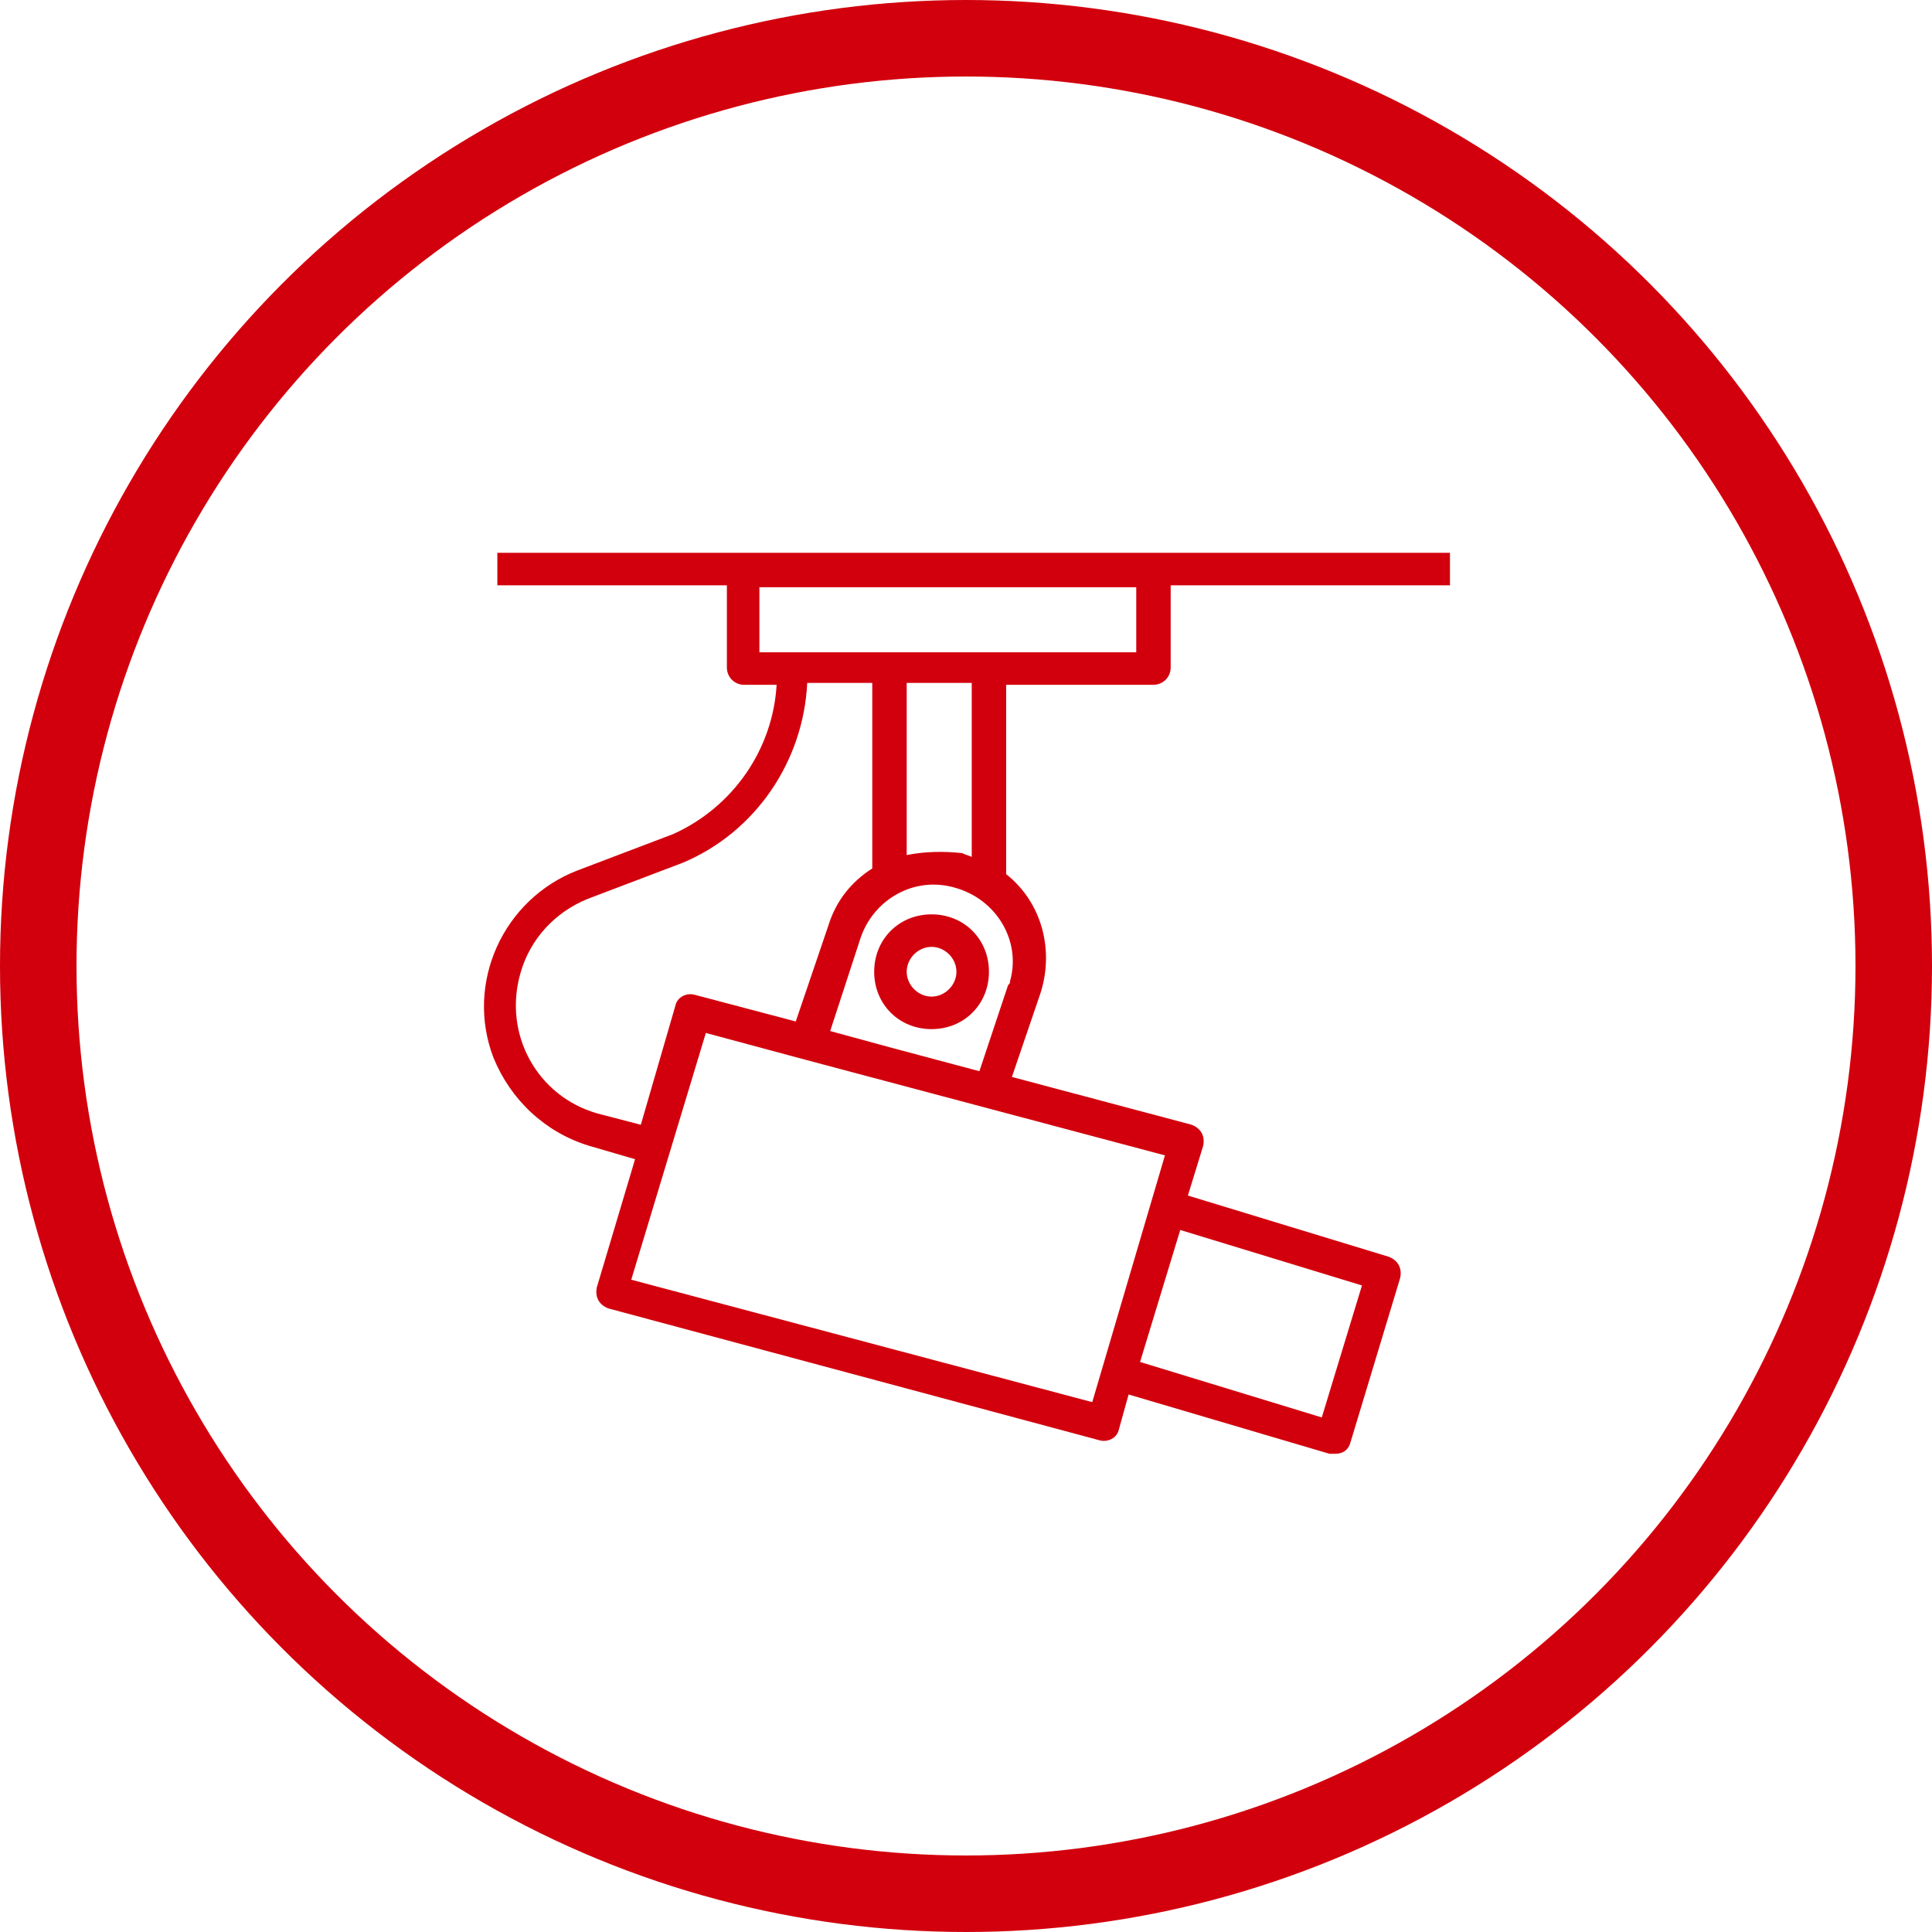 <?xml version="1.0" encoding="utf-8"?>
<!-- Generator: Adobe Illustrator 22.0.1, SVG Export Plug-In . SVG Version: 6.00 Build 0)  -->
<svg version="1.1" id="レイヤー_1" xmlns="http://www.w3.org/2000/svg" xmlns:xlink="http://www.w3.org/1999/xlink" x="0px"
	 y="0px" viewBox="0 0 101 101" style="enable-background:new 0 0 101 101;" xml:space="preserve">
<style type="text/css">
	.st0{fill:#D2000D;}
	.st1{fill:none;stroke:#D2000D;stroke-width:4;stroke-miterlimit:10;}
</style>
<g>
	<g>
		<path class="st0" d="M48.7,47.8c-1.7,0-3,1.3-3,3s1.3,3,3,3s3-1.3,3-3S50.4,47.8,48.7,47.8L48.7,47.8z M48.7,52.1
			c-0.7,0-1.3-0.6-1.3-1.3c0-0.7,0.6-1.3,1.3-1.3c0.7,0,1.3,0.6,1.3,1.3C50,51.5,49.4,52.1,48.7,52.1L48.7,52.1z M48.7,52.1"/>
		<path class="st0" d="M60.3,35.8c0.5,0,0.9-0.4,0.9-0.9v-4.3h14.6v-1.7H26v1.7h12v4.3c0,0.5,0.4,0.9,0.9,0.9h1.7
			c-0.2,3.4-2.3,6.4-5.4,7.8l-5,1.9c-3.9,1.5-5.9,5.9-4.4,9.8c0.9,2.2,2.7,3.9,5,4.6l2.4,0.7l-2,6.7c-0.1,0.5,0.1,0.9,0.6,1.1
			c0,0,0,0,0,0l25.7,6.9c0.4,0.1,0.9-0.1,1-0.6l0.5-1.8L69.5,76c0.1,0,0.2,0,0.3,0c0.4,0,0.7-0.2,0.8-0.6l2.6-8.6
			c0.1-0.5-0.1-0.9-0.6-1.1l-10.5-3.2l0.8-2.6c0.1-0.5-0.1-0.9-0.6-1.1c0,0,0,0,0,0l-9.4-2.5l1.5-4.4c0.7-2.2,0.1-4.7-1.8-6.2V35.8
			H60.3z M31.2,58.2c-3.1-0.9-4.9-4.1-4-7.3c0.5-1.8,1.8-3.2,3.5-3.9l5-1.9c3.8-1.6,6.3-5.3,6.5-9.4h3.4v9.7c-1.1,0.7-1.9,1.7-2.3,3
			l-1.7,5l-5.3-1.4c-0.4-0.1-0.9,0.1-1,0.6l-1.8,6.2L31.2,58.2z M71.2,67.2l-2.1,6.9l-9.5-2.9l2.1-6.9L71.2,67.2z M60.9,60.4
			l-3.8,12.9l-24.1-6.4L36.9,54l5.2,1.4l9.4,2.5L60.9,60.4z M52.8,51.3c0,0.1,0,0.1-0.1,0.2L51.2,56l-4.5-1.2l-3.3-0.9l1.6-4.9
			c0.7-2,2.8-3.2,4.9-2.6C52.1,47,53.4,49.2,52.8,51.3L52.8,51.3z M47.4,44.7v-9h3.4v9.1c-0.2-0.1-0.3-0.1-0.5-0.2
			C49.4,44.5,48.4,44.5,47.4,44.7L47.4,44.7z M39.7,34.1v-3.4h19.7v3.4H39.7z M39.7,34.1"/>
	</g>
	<circle class="st1" cx="50.5" cy="50.5" r="48.5"/>
</g>
</svg>
